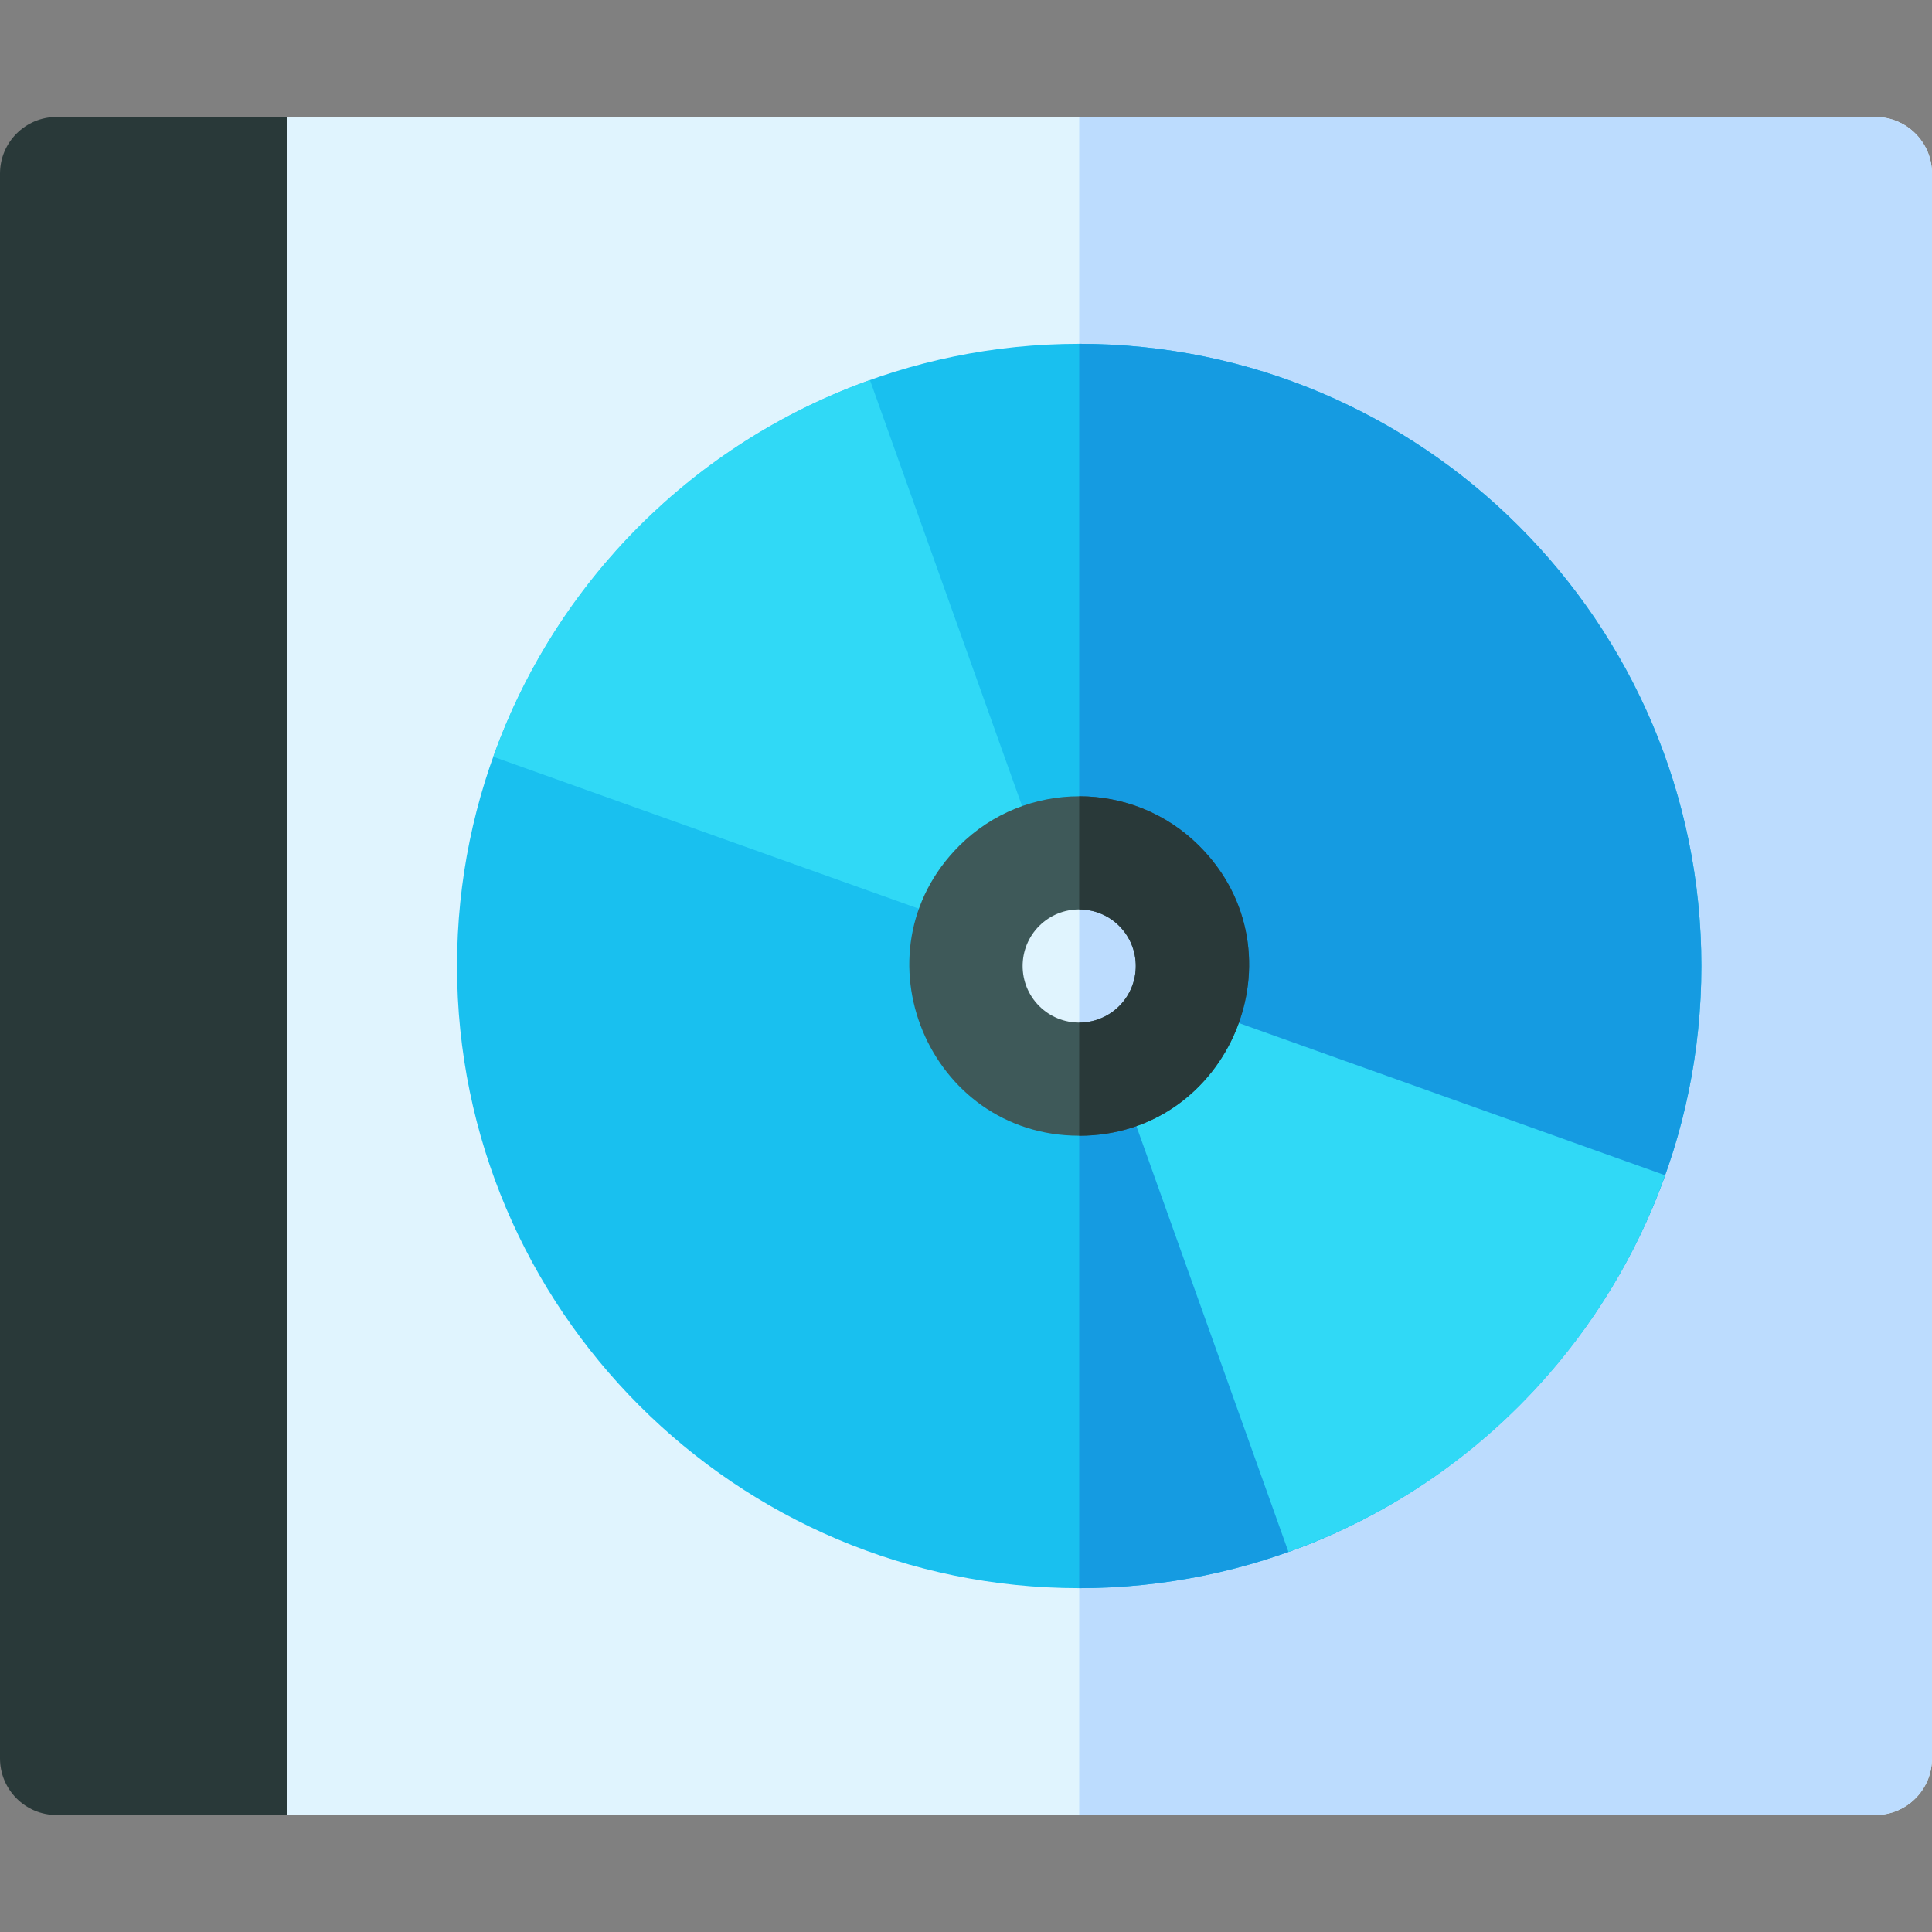 <svg height="512pt" viewBox="0 -31 512 512" width="512pt" xmlns="http://www.w3.org/2000/svg"><rect x="0" y="-31" width="512" height="512" fill="#808080" stroke="none"/><path d="m15 0c-8.285 0-15 6.715-15 15v420c0 8.285 6.715 15 15 15h61l10-19v-413.145l-10-17.855zm0 0" fill="#293939"/><path d="m497 0h-421v450h421c8.285 0 15-6.715 15-15v-420c0-8.285-6.715-15-15-15zm0 0" fill="#e0f4fe"/><path d="m512 15v420c0 8.281-6.719 15-15 15h-211v-450h211c8.281 0 15 6.719 15 15zm0 0" fill="#bcdcfe"/><path d="m286 60.121c-90.91 0-164.879 73.969-164.879 164.879s73.969 164.879 164.879 164.879 164.879-73.969 164.879-164.879-73.969-164.879-164.879-164.879zm0 194.879c-16.57 0-30-13.43-30-30s13.43-30 30-30 30 13.43 30 30-13.43 30-30 30zm0 0" fill="#19c0ef"/><path d="m286 60.121v134.879c16.57 0 30 13.43 30 30s-13.43 30-30 30v134.879c90.91 0 164.879-73.969 164.879-164.879s-73.969-164.879-164.879-164.879zm0 0" fill="#159be1"/><path d="m275.91 196.75-45.359-127.016c-46.445 16.5-83.297 53.32-99.816 99.812l127.02 45.363c2.973-8.43 9.727-15.184 18.156-18.16zm0 0" fill="#30d9f6"/><path d="m296.09 253.25 45.359 127.016c46.445-16.5 83.297-53.32 99.816-99.812l-127.016-45.363c-2.977 8.43-9.73 15.184-18.16 18.16zm0 0" fill="#30d9f6"/><path d="m317.82 193.18c-17.547-17.543-46.094-17.543-63.641 0-28.293 28.297-8.078 76.797 31.82 76.797 39.871.004 60.141-48.473 31.82-76.797zm-21.215 42.426c-5.848 5.848-15.363 5.848-21.211 0-5.848-5.848-5.848-15.363 0-21.211 5.848-5.848 15.363-5.852 21.211 0 5.848 5.848 5.848 15.363 0 21.211zm0 0" fill="#3e5959"/><path d="m317.82 193.18c-8.781-8.77-20.301-13.16-31.82-13.16v29.992c3.852 0 7.691 1.457 10.609 4.379 5.852 5.848 5.852 15.371 0 21.219-2.93 2.93-6.77 4.391-10.609 4.391v29.98c39.871 0 60.141-48.48 31.82-76.801zm0 0" fill="#293939"/></svg>